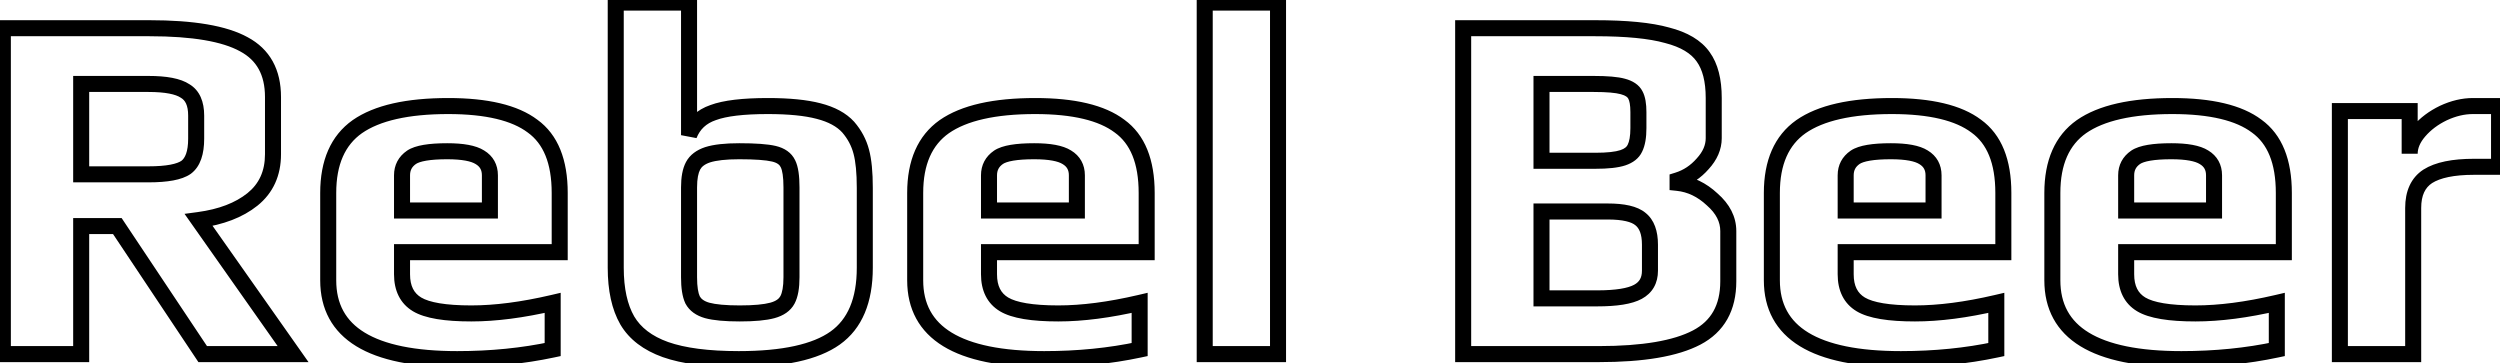 <svg width="468" height="68" viewBox="0 0 468 68" fill="none" xmlns="http://www.w3.org/2000/svg">
<mask id="path-1-outside-1_3091_46" maskUnits="userSpaceOnUse" x="-1.047" y="-1.712" width="471" height="71" fill="black">
<rect fill="white" x="-1.047" y="-1.712" width="471" height="71"/>
<path d="M0.533 5.282H27.981C36.128 5.282 42.019 6.285 45.653 8.29C49.288 10.233 51.105 13.523 51.105 18.16V28.876C51.105 32.448 49.821 35.268 47.251 37.336C44.745 39.341 41.392 40.626 37.193 41.19L54.865 66.288H37.945L21.965 42.318H15.197V66.288H0.533V5.282ZM27.793 32.636C31.24 32.636 33.59 32.197 34.843 31.32C36.096 30.38 36.723 28.594 36.723 25.962V21.638C36.723 19.382 36.034 17.847 34.655 17.032C33.339 16.155 31.052 15.716 27.793 15.716H15.197V32.636H27.793ZM85.6 67.228C69.495 67.228 61.442 62.309 61.442 52.47V36.114C61.442 30.411 63.26 26.275 66.894 23.706C70.591 21.137 76.263 19.852 83.908 19.852C91.115 19.852 96.379 21.105 99.7 23.612C103.084 26.056 104.776 30.223 104.776 36.114V47.206H75.26V51.342C75.26 53.974 76.2 55.854 78.08 56.982C79.96 58.11 83.344 58.674 88.232 58.674C92.744 58.674 97.82 58.016 103.46 56.7V65.442C97.883 66.633 91.93 67.228 85.6 67.228ZM91.71 39.404V32.824C91.71 31.32 91.084 30.192 89.83 29.44C88.639 28.688 86.603 28.312 83.72 28.312C80.399 28.312 78.174 28.688 77.046 29.44C75.856 30.255 75.26 31.383 75.26 32.824V39.404H91.71ZM138.296 67.228C132.531 67.228 127.956 66.633 124.572 65.442C121.251 64.251 118.869 62.434 117.428 59.99C115.987 57.483 115.266 54.193 115.266 50.12V0.488H128.99V25.304C129.805 23.236 131.309 21.826 133.502 21.074C135.695 20.259 139.111 19.852 143.748 19.852C147.696 19.852 150.861 20.165 153.242 20.792C155.686 21.419 157.535 22.421 158.788 23.8C159.979 25.179 160.793 26.714 161.232 28.406C161.671 30.035 161.89 32.291 161.89 35.174V50.12C161.89 56.261 160.041 60.648 156.344 63.28C152.647 65.912 146.631 67.228 138.296 67.228ZM138.484 58.674C141.179 58.674 143.215 58.486 144.594 58.11C145.973 57.734 146.913 57.076 147.414 56.136C147.915 55.196 148.166 53.786 148.166 51.906V35.08C148.166 33.012 147.947 31.539 147.508 30.662C147.069 29.722 146.192 29.095 144.876 28.782C143.56 28.469 141.398 28.312 138.39 28.312C135.821 28.312 133.847 28.531 132.468 28.97C131.152 29.409 130.243 30.098 129.742 31.038C129.241 31.978 128.99 33.325 128.99 35.08V51.906C128.99 53.786 129.209 55.196 129.648 56.136C130.149 57.076 131.058 57.734 132.374 58.11C133.753 58.486 135.789 58.674 138.484 58.674ZM195.481 67.228C179.376 67.228 171.323 62.309 171.323 52.47V36.114C171.323 30.411 173.14 26.275 176.775 23.706C180.472 21.137 186.144 19.852 193.789 19.852C200.996 19.852 206.26 21.105 209.581 23.612C212.965 26.056 214.657 30.223 214.657 36.114V47.206H185.141V51.342C185.141 53.974 186.081 55.854 187.961 56.982C189.841 58.11 193.225 58.674 198.113 58.674C202.625 58.674 207.701 58.016 213.341 56.7V65.442C207.764 66.633 201.81 67.228 195.481 67.228ZM201.591 39.404V32.824C201.591 31.32 200.964 30.192 199.711 29.44C198.52 28.688 196.484 28.312 193.601 28.312C190.28 28.312 188.055 28.688 186.927 29.44C185.736 30.255 185.141 31.383 185.141 32.824V39.404H201.591ZM225.523 0.488H239.247V66.288H225.523V0.488ZM273.904 5.282H298.626C304.454 5.282 308.935 5.721 312.068 6.598C315.264 7.413 317.52 8.76 318.836 10.64C320.152 12.457 320.81 15.027 320.81 18.348V25.868C320.81 27.56 320.121 29.158 318.742 30.662C317.426 32.166 315.86 33.2 314.042 33.764V34.234C316.424 34.485 318.586 35.519 320.528 37.336C322.534 39.091 323.536 41.065 323.536 43.258V52.658C323.536 57.609 321.562 61.118 317.614 63.186C313.666 65.254 307.556 66.288 299.284 66.288H273.904V5.282ZM298.626 30.098C300.945 30.098 302.668 29.91 303.796 29.534C304.924 29.158 305.676 28.563 306.052 27.748C306.491 26.871 306.71 25.617 306.71 23.988V20.98C306.71 19.539 306.522 18.473 306.146 17.784C305.77 17.032 304.987 16.499 303.796 16.186C302.668 15.873 300.851 15.716 298.344 15.716H288.568V30.098H298.626ZM299.002 55.854C302.574 55.854 305.112 55.447 306.616 54.632C308.12 53.817 308.872 52.501 308.872 50.684V45.796C308.872 43.54 308.277 41.942 307.086 41.002C305.958 40.062 303.922 39.592 300.976 39.592H288.568V55.854H299.002ZM355.85 67.228C339.745 67.228 331.692 62.309 331.692 52.47V36.114C331.692 30.411 333.51 26.275 337.144 23.706C340.842 21.137 346.513 19.852 354.158 19.852C361.365 19.852 366.629 21.105 369.95 23.612C373.334 26.056 375.026 30.223 375.026 36.114V47.206H345.51V51.342C345.51 53.974 346.45 55.854 348.33 56.982C350.21 58.11 353.594 58.674 358.482 58.674C362.994 58.674 368.07 58.016 373.71 56.7V65.442C368.133 66.633 362.18 67.228 355.85 67.228ZM361.96 39.404V32.824C361.96 31.32 361.334 30.192 360.08 29.44C358.89 28.688 356.853 28.312 353.97 28.312C350.649 28.312 348.424 28.688 347.296 29.44C346.106 30.255 345.51 31.383 345.51 32.824V39.404H361.96ZM408.358 67.228C392.253 67.228 384.2 62.309 384.2 52.47V36.114C384.2 30.411 386.017 26.275 389.652 23.706C393.349 21.137 399.021 19.852 406.666 19.852C413.873 19.852 419.137 21.105 422.458 23.612C425.842 26.056 427.534 30.223 427.534 36.114V47.206H398.018V51.342C398.018 53.974 398.958 55.854 400.838 56.982C402.718 58.11 406.102 58.674 410.99 58.674C415.502 58.674 420.578 58.016 426.218 56.7V65.442C420.641 66.633 414.687 67.228 408.358 67.228ZM414.468 39.404V32.824C414.468 31.32 413.841 30.192 412.588 29.44C411.397 28.688 409.361 28.312 406.478 28.312C403.157 28.312 400.932 28.688 399.804 29.44C398.613 30.255 398.018 31.383 398.018 32.824V39.404H414.468ZM438.024 20.792H451.09V28.782C451.09 27.341 451.685 25.931 452.876 24.552C454.066 23.173 455.57 22.045 457.388 21.168C459.268 20.291 461.116 19.852 462.934 19.852H467.822V31.226H463.122C459.236 31.226 456.354 31.821 454.474 33.012C452.656 34.203 451.748 36.177 451.748 38.934V66.288H438.024V20.792Z"/>
</mask>
<path d="M0.533 5.282V3.782H-0.967V5.282H0.533ZM45.653 8.29L44.928 9.603L44.937 9.608L44.946 9.613L45.653 8.29ZM47.251 37.336L48.188 38.507L48.192 38.505L47.251 37.336ZM37.193 41.19L36.993 39.703L34.544 40.032L35.967 42.054L37.193 41.19ZM54.865 66.288V67.788H57.756L56.092 65.424L54.865 66.288ZM37.945 66.288L36.697 67.12L37.142 67.788H37.945V66.288ZM21.965 42.318L23.213 41.486L22.768 40.818H21.965V42.318ZM15.197 42.318V40.818H13.697V42.318H15.197ZM15.197 66.288V67.788H16.697V66.288H15.197ZM0.533 66.288H-0.967V67.788H0.533V66.288ZM34.843 31.32L35.703 32.549L35.724 32.535L35.743 32.52L34.843 31.32ZM34.655 17.032L33.823 18.28L33.857 18.303L33.892 18.323L34.655 17.032ZM15.197 15.716V14.216H13.697V15.716H15.197ZM15.197 32.636H13.697V34.136H15.197V32.636ZM0.533 6.782H27.981V3.782H0.533V6.782ZM27.981 6.782C36.075 6.782 41.642 7.79 44.928 9.603L46.378 6.977C42.395 4.779 36.181 3.782 27.981 3.782V6.782ZM44.946 9.613C46.534 10.461 47.674 11.573 48.429 12.94C49.19 14.317 49.605 16.037 49.605 18.16H52.605C52.605 15.646 52.112 13.403 51.055 11.489C49.993 9.566 48.407 8.061 46.36 6.967L44.946 9.613ZM49.605 18.16V28.876H52.605V18.16H49.605ZM49.605 28.876C49.605 32.037 48.494 34.41 46.311 36.168L48.192 38.505C51.147 36.126 52.605 32.859 52.605 28.876H49.605ZM46.314 36.165C44.078 37.954 41.006 39.164 36.993 39.703L37.393 42.677C41.777 42.088 45.411 40.729 48.188 38.507L46.314 36.165ZM35.967 42.054L53.639 67.152L56.092 65.424L38.42 40.327L35.967 42.054ZM54.865 64.788H37.945V67.788H54.865V64.788ZM39.193 65.456L23.213 41.486L20.717 43.15L36.697 67.12L39.193 65.456ZM21.965 40.818H15.197V43.818H21.965V40.818ZM13.697 42.318V66.288H16.697V42.318H13.697ZM15.197 64.788H0.533V67.788H15.197V64.788ZM2.033 66.288V5.282H-0.967V66.288H2.033ZM27.793 34.136C29.572 34.136 31.12 34.023 32.416 33.782C33.695 33.543 34.831 33.16 35.703 32.549L33.983 30.091C33.602 30.358 32.936 30.633 31.865 30.833C30.811 31.029 29.461 31.136 27.793 31.136V34.136ZM35.743 32.52C37.571 31.149 38.223 28.749 38.223 25.962H35.223C35.223 28.439 34.622 29.611 33.943 30.12L35.743 32.52ZM38.223 25.962V21.638H35.223V25.962H38.223ZM38.223 21.638C38.223 19.092 37.428 16.929 35.418 15.741L33.892 18.323C34.639 18.765 35.223 19.672 35.223 21.638H38.223ZM35.487 15.784C33.775 14.642 31.092 14.216 27.793 14.216V17.216C31.011 17.216 32.904 17.667 33.823 18.28L35.487 15.784ZM27.793 14.216H15.197V17.216H27.793V14.216ZM13.697 15.716V32.636H16.697V15.716H13.697ZM15.197 34.136H27.793V31.136H15.197V34.136ZM66.894 23.706L66.038 22.474L66.028 22.481L66.894 23.706ZM99.7 23.612L98.797 24.809L98.809 24.819L98.822 24.828L99.7 23.612ZM104.776 47.206V48.706H106.276V47.206H104.776ZM75.26 47.206V45.706H73.76V47.206H75.26ZM78.08 56.982L78.852 55.696H78.852L78.08 56.982ZM103.46 56.7H104.96V54.81L103.119 55.239L103.46 56.7ZM103.46 65.442L103.773 66.909L104.96 66.656V65.442H103.46ZM91.71 39.404V40.904H93.21V39.404H91.71ZM89.83 29.44L89.029 30.708L89.044 30.718L89.058 30.726L89.83 29.44ZM77.046 29.44L76.214 28.192L76.207 28.197L76.199 28.202L77.046 29.44ZM75.26 39.404H73.76V40.904H75.26V39.404ZM85.6 65.728C77.651 65.728 71.942 64.505 68.264 62.258C64.706 60.085 62.942 56.894 62.942 52.47H59.942C59.942 57.885 62.205 62.073 66.7 64.819C71.074 67.491 77.444 68.728 85.6 68.728V65.728ZM62.942 52.47V36.114H59.942V52.47H62.942ZM62.942 36.114C62.942 30.746 64.633 27.142 67.76 24.931L66.028 22.481C61.886 25.409 59.942 30.077 59.942 36.114H62.942ZM67.75 24.938C71.075 22.627 76.378 21.352 83.908 21.352V18.352C76.148 18.352 70.108 19.646 66.038 22.474L67.75 24.938ZM83.908 21.352C91.002 21.352 95.866 22.598 98.797 24.809L100.604 22.415C96.892 19.613 91.227 18.352 83.908 18.352V21.352ZM98.822 24.828C101.671 26.886 103.276 30.493 103.276 36.114H106.276C106.276 29.953 104.498 25.227 100.578 22.396L98.822 24.828ZM103.276 36.114V47.206H106.276V36.114H103.276ZM104.776 45.706H75.26V48.706H104.776V45.706ZM73.76 47.206V51.342H76.76V47.206H73.76ZM73.76 51.342C73.76 54.377 74.88 56.811 77.308 58.268L78.852 55.696C77.521 54.897 76.76 53.571 76.76 51.342H73.76ZM77.308 58.268C79.573 59.627 83.331 60.174 88.232 60.174V57.174C83.357 57.174 80.348 56.593 78.852 55.696L77.308 58.268ZM88.232 60.174C92.886 60.174 98.079 59.496 103.801 58.161L103.119 55.239C97.561 56.536 92.603 57.174 88.232 57.174V60.174ZM101.96 56.7V65.442H104.96V56.7H101.96ZM103.147 63.975C97.683 65.142 91.836 65.728 85.6 65.728V68.728C92.023 68.728 98.083 68.124 103.773 66.909L103.147 63.975ZM93.21 39.404V32.824H90.21V39.404H93.21ZM93.21 32.824C93.21 30.812 92.323 29.186 90.602 28.154L89.058 30.726C89.844 31.198 90.21 31.828 90.21 32.824H93.21ZM90.631 28.172C89.056 27.177 86.645 26.812 83.72 26.812V29.812C86.561 29.812 88.223 30.199 89.029 30.708L90.631 28.172ZM83.72 26.812C82.011 26.812 80.534 26.908 79.311 27.115C78.111 27.318 77.033 27.646 76.214 28.192L77.878 30.688C78.188 30.482 78.786 30.246 79.811 30.073C80.812 29.904 82.108 29.812 83.72 29.812V26.812ZM76.199 28.202C74.6 29.296 73.76 30.887 73.76 32.824H76.76C76.76 31.878 77.111 31.213 77.893 30.678L76.199 28.202ZM73.76 32.824V39.404H76.76V32.824H73.76ZM75.26 40.904H91.71V37.904H75.26V40.904ZM124.572 65.442L124.066 66.854L124.074 66.857L124.572 65.442ZM117.428 59.99L116.128 60.738L116.132 60.745L116.136 60.752L117.428 59.99ZM115.266 0.488V-1.012H113.766V0.488H115.266ZM128.99 0.488H130.49V-1.012H128.99V0.488ZM128.99 25.304H127.49L130.386 25.854L128.99 25.304ZM133.502 21.074L133.988 22.493L134.006 22.487L134.024 22.48L133.502 21.074ZM153.242 20.792L152.86 22.243L152.869 22.245L153.242 20.792ZM158.788 23.8L159.923 22.82L159.911 22.805L159.898 22.791L158.788 23.8ZM161.232 28.406L159.78 28.782L159.784 28.796L161.232 28.406ZM156.344 63.28L157.214 64.502L156.344 63.28ZM144.594 58.11L144.199 56.663L144.594 58.11ZM147.414 56.136L146.09 55.43V55.43L147.414 56.136ZM147.508 30.662L146.149 31.296L146.157 31.315L146.166 31.333L147.508 30.662ZM132.468 28.97L132.013 27.541L132.003 27.544L131.994 27.547L132.468 28.97ZM129.742 31.038L128.418 30.332V30.332L129.742 31.038ZM129.648 56.136L128.289 56.77L128.306 56.807L128.324 56.842L129.648 56.136ZM132.374 58.11L131.962 59.552L131.971 59.555L131.979 59.557L132.374 58.11ZM138.296 65.728C132.61 65.728 128.227 65.138 125.07 64.027L124.074 66.857C127.685 68.128 132.451 68.728 138.296 68.728V65.728ZM125.078 64.03C122.004 62.928 119.943 61.302 118.72 59.228L116.136 60.752C117.795 63.566 120.497 65.575 124.066 66.854L125.078 64.03ZM118.728 59.242C117.461 57.038 116.766 54.033 116.766 50.12H113.766C113.766 54.354 114.513 57.929 116.128 60.738L118.728 59.242ZM116.766 50.12V0.488H113.766V50.12H116.766ZM115.266 1.988H128.99V-1.012H115.266V1.988ZM127.49 0.488V25.304H130.49V0.488H127.49ZM130.386 25.854C131.031 24.215 132.19 23.11 133.988 22.493L133.016 19.655C130.427 20.543 128.578 22.258 127.594 24.754L130.386 25.854ZM134.024 22.48C135.956 21.763 139.149 21.352 143.748 21.352V18.352C139.072 18.352 135.434 18.756 132.98 19.668L134.024 22.48ZM143.748 21.352C147.635 21.352 150.655 21.662 152.86 22.243L153.624 19.341C151.066 18.668 147.757 18.352 143.748 18.352V21.352ZM152.869 22.245C155.127 22.824 156.68 23.712 157.678 24.809L159.898 22.791C158.389 21.131 156.245 20.014 153.615 19.339L152.869 22.245ZM157.653 24.78C158.699 25.992 159.402 27.323 159.78 28.782L162.684 28.03C162.185 26.105 161.258 24.365 159.923 22.82L157.653 24.78ZM159.784 28.796C160.172 30.24 160.39 32.344 160.39 35.174H163.39C163.39 32.239 163.169 29.831 162.68 28.016L159.784 28.796ZM160.39 35.174V50.12H163.39V35.174H160.39ZM160.39 50.12C160.39 55.963 158.645 59.801 155.474 62.058L157.214 64.502C161.437 61.495 163.39 56.56 163.39 50.12H160.39ZM155.474 62.058C152.168 64.412 146.545 65.728 138.296 65.728V68.728C146.716 68.728 153.126 67.412 157.214 64.502L155.474 62.058ZM138.484 60.174C141.216 60.174 143.414 59.987 144.989 59.557L144.199 56.663C143.017 56.985 141.141 57.174 138.484 57.174V60.174ZM144.989 59.557C146.624 59.111 147.982 58.258 148.738 56.842L146.09 55.43C145.843 55.894 145.321 56.357 144.199 56.663L144.989 59.557ZM148.738 56.842C149.412 55.577 149.666 53.87 149.666 51.906H146.666C146.666 53.702 146.418 54.816 146.09 55.43L148.738 56.842ZM149.666 51.906V35.08H146.666V51.906H149.666ZM149.666 35.08C149.666 32.982 149.456 31.204 148.85 29.991L146.166 31.333C146.438 31.875 146.666 33.042 146.666 35.08H149.666ZM148.867 30.028C148.179 28.553 146.838 27.707 145.223 27.323L144.529 30.241C145.546 30.483 145.96 30.891 146.149 31.296L148.867 30.028ZM145.223 27.323C143.723 26.966 141.408 26.812 138.39 26.812V29.812C141.388 29.812 143.397 29.972 144.529 30.241L145.223 27.323ZM138.39 26.812C135.766 26.812 133.611 27.032 132.013 27.541L132.923 30.399C134.082 30.03 135.875 29.812 138.39 29.812V26.812ZM131.994 27.547C130.427 28.069 129.15 28.96 128.418 30.332L131.066 31.744C131.337 31.236 131.877 30.748 132.942 30.393L131.994 27.547ZM128.418 30.332C127.749 31.587 127.49 33.22 127.49 35.08H130.49C130.49 33.431 130.732 32.369 131.066 31.744L128.418 30.332ZM127.49 35.08V51.906H130.49V35.08H127.49ZM127.49 51.906C127.49 53.855 127.71 55.53 128.289 56.77L131.007 55.502C130.709 54.862 130.49 53.717 130.49 51.906H127.49ZM128.324 56.842C129.068 58.236 130.372 59.098 131.962 59.552L132.786 56.668C131.744 56.37 131.231 55.916 130.972 55.43L128.324 56.842ZM131.979 59.557C133.554 59.987 135.752 60.174 138.484 60.174V57.174C135.827 57.174 133.951 56.985 132.769 56.663L131.979 59.557ZM176.775 23.706L175.919 22.474L175.909 22.481L176.775 23.706ZM209.581 23.612L208.677 24.809L208.69 24.819L208.703 24.828L209.581 23.612ZM214.657 47.206V48.706H216.157V47.206H214.657ZM185.141 47.206V45.706H183.641V47.206H185.141ZM187.961 56.982L188.733 55.696L187.961 56.982ZM213.341 56.7H214.841V54.81L213 55.239L213.341 56.7ZM213.341 65.442L213.654 66.909L214.841 66.656V65.442H213.341ZM201.591 39.404V40.904H203.091V39.404H201.591ZM199.711 29.44L198.91 30.708L198.925 30.718L198.939 30.726L199.711 29.44ZM186.927 29.44L186.095 28.192L186.087 28.197L186.08 28.202L186.927 29.44ZM185.141 39.404H183.641V40.904H185.141V39.404ZM195.481 65.728C187.532 65.728 181.822 64.505 178.145 62.258C174.587 60.085 172.823 56.894 172.823 52.47H169.823C169.823 57.885 172.086 62.073 176.581 64.819C180.955 67.491 187.324 68.728 195.481 68.728V65.728ZM172.823 52.47V36.114H169.823V52.47H172.823ZM172.823 36.114C172.823 30.746 174.514 27.142 177.641 24.931L175.909 22.481C171.767 25.409 169.823 30.077 169.823 36.114H172.823ZM177.631 24.938C180.956 22.627 186.258 21.352 193.789 21.352V18.352C186.029 18.352 179.989 19.646 175.919 22.474L177.631 24.938ZM193.789 21.352C200.883 21.352 205.747 22.598 208.677 24.809L210.485 22.415C206.773 19.613 201.108 18.352 193.789 18.352V21.352ZM208.703 24.828C211.552 26.886 213.157 30.493 213.157 36.114H216.157C216.157 29.953 214.378 25.227 210.459 22.396L208.703 24.828ZM213.157 36.114V47.206H216.157V36.114H213.157ZM214.657 45.706H185.141V48.706H214.657V45.706ZM183.641 47.206V51.342H186.641V47.206H183.641ZM183.641 51.342C183.641 54.377 184.761 56.811 187.189 58.268L188.733 55.696C187.402 54.897 186.641 53.571 186.641 51.342H183.641ZM187.189 58.268C189.454 59.627 193.212 60.174 198.113 60.174V57.174C193.238 57.174 190.228 56.593 188.733 55.696L187.189 58.268ZM198.113 60.174C202.767 60.174 207.96 59.496 213.682 58.161L213 55.239C207.442 56.536 202.483 57.174 198.113 57.174V60.174ZM211.841 56.7V65.442H214.841V56.7H211.841ZM213.028 63.975C207.564 65.142 201.716 65.728 195.481 65.728V68.728C201.904 68.728 207.963 68.124 213.654 66.909L213.028 63.975ZM203.091 39.404V32.824H200.091V39.404H203.091ZM203.091 32.824C203.091 30.812 202.204 29.186 200.483 28.154L198.939 30.726C199.725 31.198 200.091 31.828 200.091 32.824H203.091ZM200.512 28.172C198.937 27.177 196.526 26.812 193.601 26.812V29.812C196.441 29.812 198.103 30.199 198.91 30.708L200.512 28.172ZM193.601 26.812C191.892 26.812 190.415 26.908 189.192 27.115C187.992 27.318 186.914 27.646 186.095 28.192L187.759 30.688C188.068 30.482 188.667 30.246 189.692 30.073C190.693 29.904 191.989 29.812 193.601 29.812V26.812ZM186.08 28.202C184.481 29.296 183.641 30.887 183.641 32.824H186.641C186.641 31.878 186.992 31.213 187.774 30.678L186.08 28.202ZM183.641 32.824V39.404H186.641V32.824H183.641ZM185.141 40.904H201.591V37.904H185.141V40.904ZM225.523 0.488V-1.012H224.023V0.488H225.523ZM239.247 0.488H240.747V-1.012H239.247V0.488ZM239.247 66.288V67.788H240.747V66.288H239.247ZM225.523 66.288H224.023V67.788H225.523V66.288ZM225.523 1.988H239.247V-1.012H225.523V1.988ZM237.747 0.488V66.288H240.747V0.488H237.747ZM239.247 64.788H225.523V67.788H239.247V64.788ZM227.023 66.288V0.488H224.023V66.288H227.023ZM273.904 5.282V3.782H272.404V5.282H273.904ZM312.068 6.598L311.664 8.043L311.681 8.047L311.698 8.052L312.068 6.598ZM318.836 10.64L317.607 11.5L317.614 11.51L317.621 11.52L318.836 10.64ZM318.742 30.662L317.637 29.648L317.625 29.661L317.613 29.674L318.742 30.662ZM314.042 33.764L313.598 32.331L312.542 32.659V33.764H314.042ZM314.042 34.234H312.542V35.584L313.885 35.726L314.042 34.234ZM320.528 37.336L319.503 38.431L319.522 38.449L319.54 38.465L320.528 37.336ZM317.614 63.186L316.918 61.857L317.614 63.186ZM273.904 66.288H272.404V67.788H273.904V66.288ZM303.796 29.534L303.322 28.111L303.796 29.534ZM306.052 27.748L304.711 27.077L304.7 27.098L304.69 27.119L306.052 27.748ZM306.146 17.784L304.805 18.455L304.817 18.479L304.829 18.502L306.146 17.784ZM303.796 16.186L303.395 17.631L303.405 17.634L303.414 17.637L303.796 16.186ZM288.568 15.716V14.216H287.068V15.716H288.568ZM288.568 30.098H287.068V31.598H288.568V30.098ZM306.616 54.632L305.902 53.313L306.616 54.632ZM307.086 41.002L306.126 42.154L306.141 42.167L306.157 42.179L307.086 41.002ZM288.568 39.592V38.092H287.068V39.592H288.568ZM288.568 55.854H287.068V57.354H288.568V55.854ZM273.904 6.782H298.626V3.782H273.904V6.782ZM298.626 6.782C304.407 6.782 308.727 7.22 311.664 8.043L312.473 5.154C309.143 4.221 304.501 3.782 298.626 3.782V6.782ZM311.698 8.052C314.695 8.816 316.571 10.02 317.607 11.5L320.065 9.78C318.469 7.5 315.833 6.01 312.439 5.145L311.698 8.052ZM317.621 11.52C318.682 12.985 319.31 15.198 319.31 18.348H322.31C322.31 14.855 321.622 11.93 320.051 9.76L317.621 11.52ZM319.31 18.348V25.868H322.31V18.348H319.31ZM319.31 25.868C319.31 27.111 318.817 28.361 317.637 29.648L319.848 31.676C321.425 29.955 322.31 28.01 322.31 25.868H319.31ZM317.613 29.674C316.47 30.981 315.137 31.854 313.598 32.331L314.487 35.197C316.583 34.546 318.382 33.352 319.871 31.65L317.613 29.674ZM312.542 33.764V34.234H315.542V33.764H312.542ZM313.885 35.726C315.906 35.938 317.771 36.811 319.503 38.431L321.553 36.241C319.4 34.226 316.941 33.031 314.199 32.742L313.885 35.726ZM319.54 38.465C321.296 40.002 322.036 41.589 322.036 43.258H325.036C325.036 40.54 323.771 38.18 321.516 36.207L319.54 38.465ZM322.036 43.258V52.658H325.036V43.258H322.036ZM322.036 52.658C322.036 54.934 321.583 56.784 320.748 58.268C319.918 59.743 318.664 60.943 316.918 61.857L318.31 64.515C320.513 63.361 322.219 61.773 323.363 59.739C324.502 57.713 325.036 55.332 325.036 52.658H322.036ZM316.918 61.857C313.299 63.753 307.488 64.788 299.284 64.788V67.788C307.625 67.788 314.033 66.755 318.31 64.515L316.918 61.857ZM299.284 64.788H273.904V67.788H299.284V64.788ZM275.404 66.288V5.282H272.404V66.288H275.404ZM298.626 31.598C300.983 31.598 302.905 31.412 304.271 30.957L303.322 28.111C302.431 28.408 300.906 28.598 298.626 28.598V31.598ZM304.271 30.957C305.658 30.495 306.813 29.678 307.414 28.377L304.69 27.119C304.539 27.447 304.191 27.822 303.322 28.111L304.271 30.957ZM307.394 28.419C307.984 27.239 308.21 25.715 308.21 23.988H305.21C305.21 25.52 304.998 26.503 304.711 27.077L307.394 28.419ZM308.21 23.988V20.98H305.21V23.988H308.21ZM308.21 20.98C308.21 19.465 308.022 18.091 307.463 17.066L304.829 18.502C305.022 18.856 305.21 19.612 305.21 20.98H308.21ZM307.488 17.113C306.843 15.824 305.589 15.107 304.178 14.736L303.414 17.637C304.385 17.892 304.697 18.24 304.805 18.455L307.488 17.113ZM304.198 14.741C302.86 14.369 300.869 14.216 298.344 14.216V17.216C300.833 17.216 302.476 17.376 303.395 17.631L304.198 14.741ZM298.344 14.216H288.568V17.216H298.344V14.216ZM287.068 15.716V30.098H290.068V15.716H287.068ZM288.568 31.598H298.626V28.598H288.568V31.598ZM299.002 57.354C302.608 57.354 305.474 56.957 307.331 55.951L305.902 53.313C304.75 53.937 302.541 54.354 299.002 54.354V57.354ZM307.331 55.951C308.296 55.428 309.079 54.709 309.611 53.778C310.14 52.852 310.372 51.802 310.372 50.684H307.372C307.372 51.384 307.229 51.9 307.006 52.29C306.786 52.675 306.441 53.021 305.902 53.313L307.331 55.951ZM310.372 50.684V45.796H307.372V50.684H310.372ZM310.372 45.796C310.372 43.312 309.715 41.167 308.016 39.825L306.157 42.179C306.838 42.718 307.372 43.769 307.372 45.796H310.372ZM308.047 39.85C306.485 38.549 303.974 38.092 300.976 38.092V41.092C303.869 41.092 305.431 41.575 306.126 42.154L308.047 39.85ZM300.976 38.092H288.568V41.092H300.976V38.092ZM287.068 39.592V55.854H290.068V39.592H287.068ZM288.568 57.354H299.002V54.354H288.568V57.354ZM337.144 23.706L336.288 22.474L336.278 22.481L337.144 23.706ZM369.95 23.612L369.047 24.809L369.059 24.819L369.072 24.828L369.95 23.612ZM375.026 47.206V48.706H376.526V47.206H375.026ZM345.51 47.206V45.706H344.01V47.206H345.51ZM348.33 56.982L349.102 55.696L348.33 56.982ZM373.71 56.7H375.21V54.81L373.369 55.239L373.71 56.7ZM373.71 65.442L374.023 66.909L375.21 66.656V65.442H373.71ZM361.96 39.404V40.904H363.46V39.404H361.96ZM360.08 29.44L359.279 30.708L359.294 30.718L359.308 30.726L360.08 29.44ZM347.296 29.44L346.464 28.192L346.457 28.197L346.449 28.202L347.296 29.44ZM345.51 39.404H344.01V40.904H345.51V39.404ZM355.85 65.728C347.901 65.728 342.192 64.505 338.514 62.258C334.956 60.085 333.192 56.894 333.192 52.47H330.192C330.192 57.885 332.455 62.073 336.95 64.819C341.324 67.491 347.694 68.728 355.85 68.728V65.728ZM333.192 52.47V36.114H330.192V52.47H333.192ZM333.192 36.114C333.192 30.746 334.883 27.142 338.01 24.931L336.278 22.481C332.136 25.409 330.192 30.077 330.192 36.114H333.192ZM338 24.938C341.325 22.627 346.628 21.352 354.158 21.352V18.352C346.398 18.352 340.358 19.646 336.288 22.474L338 24.938ZM354.158 21.352C361.253 21.352 366.116 22.598 369.047 24.809L370.854 22.415C367.142 19.613 361.477 18.352 354.158 18.352V21.352ZM369.072 24.828C371.921 26.886 373.526 30.493 373.526 36.114H376.526C376.526 29.953 374.748 25.227 370.828 22.396L369.072 24.828ZM373.526 36.114V47.206H376.526V36.114H373.526ZM375.026 45.706H345.51V48.706H375.026V45.706ZM344.01 47.206V51.342H347.01V47.206H344.01ZM344.01 51.342C344.01 54.377 345.13 56.811 347.558 58.268L349.102 55.696C347.771 54.897 347.01 53.571 347.01 51.342H344.01ZM347.558 58.268C349.823 59.627 353.581 60.174 358.482 60.174V57.174C353.607 57.174 350.598 56.593 349.102 55.696L347.558 58.268ZM358.482 60.174C363.136 60.174 368.329 59.496 374.051 58.161L373.369 55.239C367.811 56.536 362.852 57.174 358.482 57.174V60.174ZM372.21 56.7V65.442H375.21V56.7H372.21ZM373.397 63.975C367.933 65.142 362.086 65.728 355.85 65.728V68.728C362.273 68.728 368.333 68.124 374.023 66.909L373.397 63.975ZM363.46 39.404V32.824H360.46V39.404H363.46ZM363.46 32.824C363.46 30.812 362.573 29.186 360.852 28.154L359.308 30.726C360.094 31.198 360.46 31.828 360.46 32.824H363.46ZM360.881 28.172C359.306 27.177 356.895 26.812 353.97 26.812V29.812C356.811 29.812 358.473 30.199 359.279 30.708L360.881 28.172ZM353.97 26.812C352.261 26.812 350.784 26.908 349.561 27.115C348.361 27.318 347.283 27.646 346.464 28.192L348.128 30.688C348.437 30.482 349.036 30.246 350.061 30.073C351.062 29.904 352.358 29.812 353.97 29.812V26.812ZM346.449 28.202C344.85 29.296 344.01 30.887 344.01 32.824H347.01C347.01 31.878 347.361 31.213 348.143 30.678L346.449 28.202ZM344.01 32.824V39.404H347.01V32.824H344.01ZM345.51 40.904H361.96V37.904H345.51V40.904ZM389.652 23.706L388.796 22.474L388.786 22.481L389.652 23.706ZM422.458 23.612L421.554 24.809L421.567 24.819L421.58 24.828L422.458 23.612ZM427.534 47.206V48.706H429.034V47.206H427.534ZM398.018 47.206V45.706H396.518V47.206H398.018ZM400.838 56.982L401.61 55.696L400.838 56.982ZM426.218 56.7H427.718V54.81L425.877 55.239L426.218 56.7ZM426.218 65.442L426.531 66.909L427.718 66.656V65.442H426.218ZM414.468 39.404V40.904H415.968V39.404H414.468ZM412.588 29.44L411.787 30.708L411.802 30.718L411.816 30.726L412.588 29.44ZM399.804 29.44L398.972 28.192L398.964 28.197L398.957 28.202L399.804 29.44ZM398.018 39.404H396.518V40.904H398.018V39.404ZM408.358 65.728C400.409 65.728 394.699 64.505 391.021 62.258C387.464 60.085 385.7 56.894 385.7 52.47H382.7C382.7 57.885 384.963 62.073 389.458 64.819C393.832 67.491 400.201 68.728 408.358 68.728V65.728ZM385.7 52.47V36.114H382.7V52.47H385.7ZM385.7 36.114C385.7 30.746 387.391 27.142 390.518 24.931L388.786 22.481C384.644 25.409 382.7 30.077 382.7 36.114H385.7ZM390.508 24.938C393.833 22.627 399.135 21.352 406.666 21.352V18.352C398.906 18.352 392.866 19.646 388.796 22.474L390.508 24.938ZM406.666 21.352C413.76 21.352 418.624 22.598 421.554 24.809L423.362 22.415C419.65 19.613 413.985 18.352 406.666 18.352V21.352ZM421.58 24.828C424.429 26.886 426.034 30.493 426.034 36.114H429.034C429.034 29.953 427.255 25.227 423.336 22.396L421.58 24.828ZM426.034 36.114V47.206H429.034V36.114H426.034ZM427.534 45.706H398.018V48.706H427.534V45.706ZM396.518 47.206V51.342H399.518V47.206H396.518ZM396.518 51.342C396.518 54.377 397.638 56.811 400.066 58.268L401.61 55.696C400.278 54.897 399.518 53.571 399.518 51.342H396.518ZM400.066 58.268C402.331 59.627 406.089 60.174 410.99 60.174V57.174C406.115 57.174 403.105 56.593 401.61 55.696L400.066 58.268ZM410.99 60.174C415.644 60.174 420.837 59.496 426.559 58.161L425.877 55.239C420.319 56.536 415.36 57.174 410.99 57.174V60.174ZM424.718 56.7V65.442H427.718V56.7H424.718ZM425.905 63.975C420.441 65.142 414.593 65.728 408.358 65.728V68.728C414.781 68.728 420.84 68.124 426.531 66.909L425.905 63.975ZM415.968 39.404V32.824H412.968V39.404H415.968ZM415.968 32.824C415.968 30.812 415.081 29.186 413.36 28.154L411.816 30.726C412.602 31.198 412.968 31.828 412.968 32.824H415.968ZM413.389 28.172C411.814 27.177 409.403 26.812 406.478 26.812V29.812C409.318 29.812 410.98 30.199 411.787 30.708L413.389 28.172ZM406.478 26.812C404.769 26.812 403.292 26.908 402.069 27.115C400.869 27.318 399.791 27.646 398.972 28.192L400.636 30.688C400.945 30.482 401.544 30.246 402.568 30.073C403.57 29.904 404.866 29.812 406.478 29.812V26.812ZM398.957 28.202C397.358 29.296 396.518 30.887 396.518 32.824H399.518C399.518 31.878 399.869 31.213 400.651 30.678L398.957 28.202ZM396.518 32.824V39.404H399.518V32.824H396.518ZM398.018 40.904H414.468V37.904H398.018V40.904ZM438.024 20.792V19.292H436.524V20.792H438.024ZM451.09 20.792H452.59V19.292H451.09V20.792ZM452.876 24.552L451.741 23.572L452.876 24.552ZM457.388 21.168L456.753 19.809L456.745 19.813L456.736 19.817L457.388 21.168ZM467.822 19.852H469.322V18.352H467.822V19.852ZM467.822 31.226V32.726H469.322V31.226H467.822ZM454.474 33.012L453.671 31.745L453.661 31.751L453.652 31.757L454.474 33.012ZM451.748 66.288V67.788H453.248V66.288H451.748ZM438.024 66.288H436.524V67.788H438.024V66.288ZM438.024 22.292H451.09V19.292H438.024V22.292ZM449.59 20.792V28.782H452.59V20.792H449.59ZM452.59 28.782C452.59 27.788 452.992 26.713 454.011 25.532L451.741 23.572C450.379 25.149 449.59 26.894 449.59 28.782H452.59ZM454.011 25.532C455.054 24.325 456.387 23.317 458.04 22.519L456.736 19.817C454.754 20.774 453.079 22.022 451.741 23.572L454.011 25.532ZM458.022 22.527C459.732 21.73 461.365 21.352 462.934 21.352V18.352C460.868 18.352 458.804 18.852 456.753 19.809L458.022 22.527ZM462.934 21.352H467.822V18.352H462.934V21.352ZM466.322 19.852V31.226H469.322V19.852H466.322ZM467.822 29.726H463.122V32.726H467.822V29.726ZM463.122 29.726C459.138 29.726 455.911 30.326 453.671 31.745L455.276 34.279C456.797 33.316 459.335 32.726 463.122 32.726V29.726ZM453.652 31.757C451.297 33.3 450.248 35.825 450.248 38.934H453.248C453.248 36.529 454.016 35.105 455.296 34.267L453.652 31.757ZM450.248 38.934V66.288H453.248V38.934H450.248ZM451.748 64.788H438.024V67.788H451.748V64.788ZM439.524 66.288V20.792H436.524V66.288H439.524Z" fill="black" mask="url(#path-1-outside-1_3091_46)"/>
</svg>
